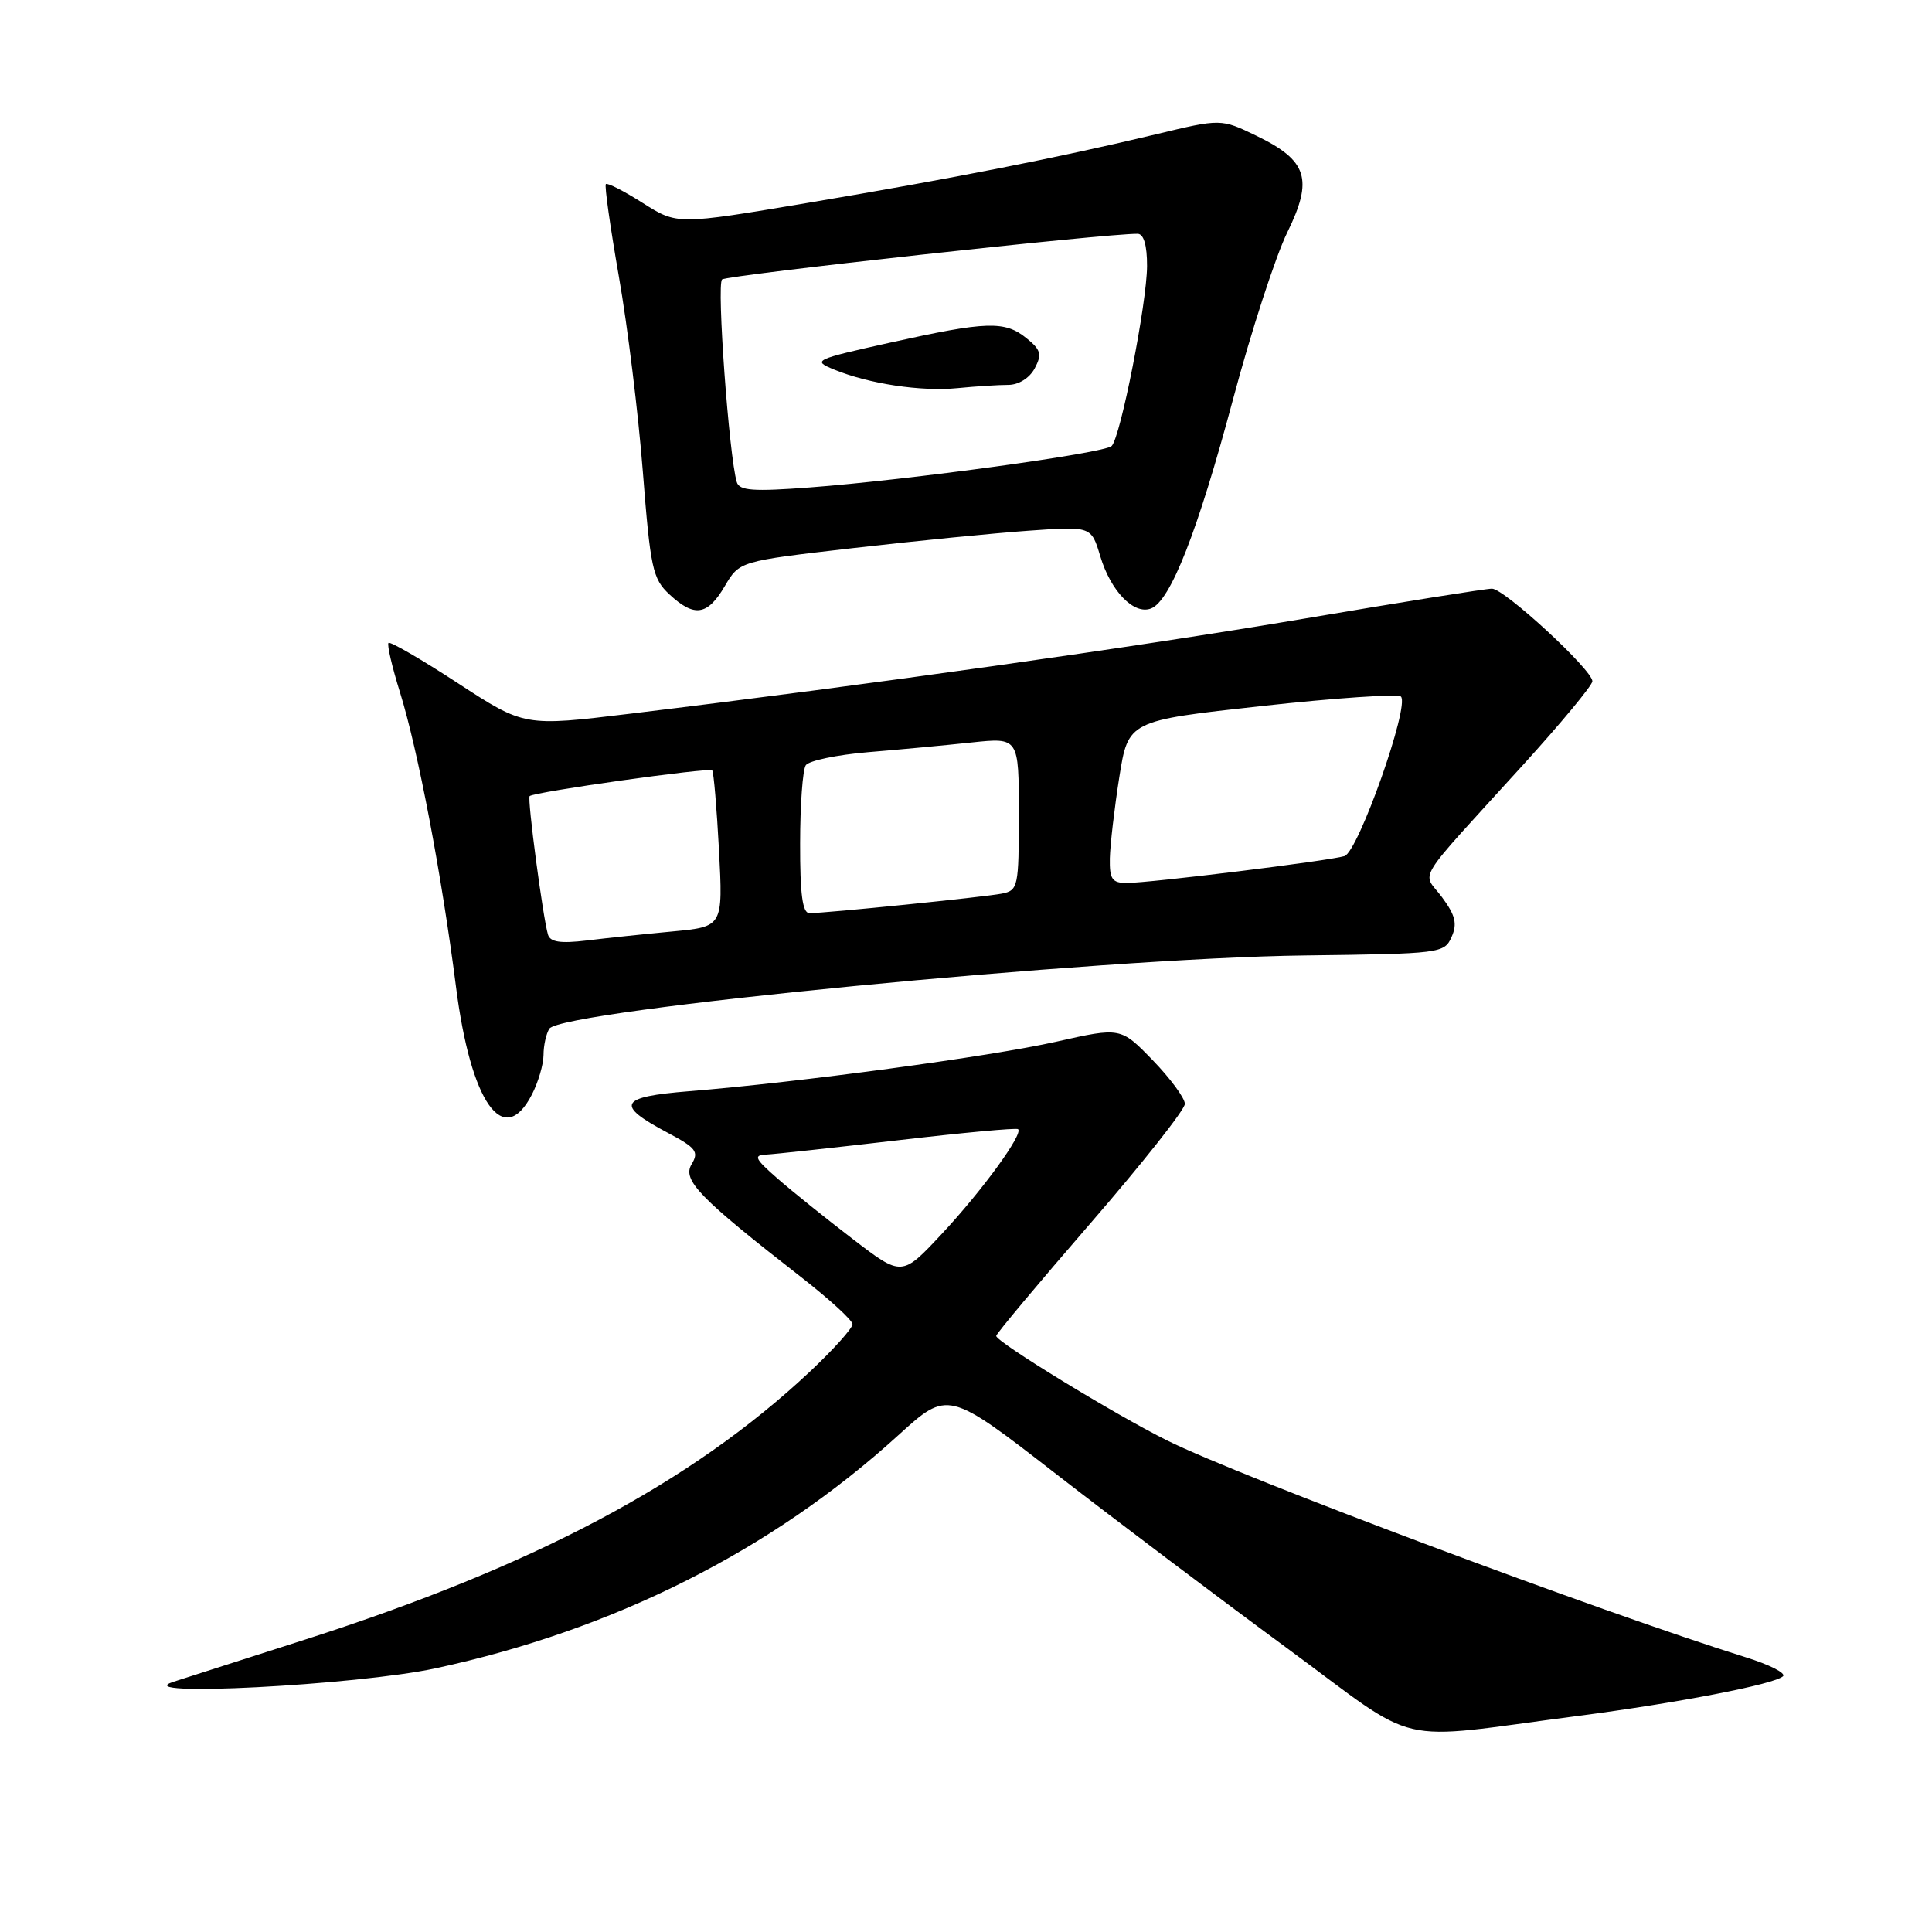 <?xml version="1.0" encoding="UTF-8" standalone="no"?>
<!DOCTYPE svg PUBLIC "-//W3C//DTD SVG 1.1//EN" "http://www.w3.org/Graphics/SVG/1.1/DTD/svg11.dtd" >
<svg xmlns="http://www.w3.org/2000/svg" xmlns:xlink="http://www.w3.org/1999/xlink" version="1.1" viewBox="0 0 256 256">
 <g >
 <path fill="currentColor"
d=" M 209.00 227.38 C 222.33 225.65 235.16 223.17 236.26 222.11 C 236.68 221.70 234.43 220.56 231.26 219.58 C 212.24 213.64 164.43 195.73 154.65 190.87 C 147.74 187.44 132.00 177.81 132.00 177.02 C 132.00 176.73 137.63 170.01 144.50 162.08 C 151.38 154.14 157.00 147.03 157.00 146.27 C 157.00 145.51 155.09 142.91 152.75 140.49 C 148.50 136.11 148.50 136.11 140.00 138.02 C 131.27 139.99 105.83 143.42 91.33 144.59 C 82.02 145.34 81.47 146.38 88.46 150.09 C 92.25 152.10 92.64 152.61 91.64 154.27 C 90.38 156.37 92.66 158.72 106.21 169.27 C 109.90 172.15 112.94 174.93 112.96 175.46 C 112.98 175.99 110.41 178.85 107.25 181.81 C 91.61 196.47 70.80 207.51 40.50 217.23 C 32.80 219.70 24.93 222.23 23.00 222.84 C 16.63 224.89 47.26 223.31 57.72 221.06 C 81.35 215.97 102.28 205.43 119.05 190.16 C 125.61 184.20 125.61 184.20 140.05 195.40 C 148.00 201.56 161.69 211.88 170.47 218.34 C 188.61 231.69 184.06 230.62 209.00 227.38 Z  M 70.47 145.05 C 71.31 143.43 72.01 141.06 72.02 139.80 C 72.02 138.53 72.37 136.97 72.79 136.31 C 74.35 133.85 145.72 126.92 172.93 126.60 C 190.89 126.38 191.38 126.32 192.34 124.16 C 193.12 122.41 192.86 121.30 191.07 118.88 C 188.45 115.34 187.08 117.57 201.80 101.37 C 206.86 95.80 211.00 90.80 211.00 90.27 C 211.00 88.77 199.33 78.00 197.69 78.00 C 196.89 78.00 185.60 79.80 172.59 82.01 C 150.34 85.77 115.28 90.72 83.49 94.57 C 69.48 96.27 69.48 96.27 60.68 90.53 C 55.84 87.37 51.70 84.97 51.48 85.19 C 51.26 85.41 51.95 88.37 53.01 91.77 C 55.39 99.43 58.52 115.88 60.42 130.74 C 62.38 146.13 66.72 152.30 70.47 145.05 Z  M 96.03 77.68 C 97.98 74.36 97.98 74.36 113.00 72.63 C 121.26 71.68 131.75 70.64 136.31 70.32 C 144.60 69.73 144.60 69.73 145.79 73.70 C 147.18 78.34 150.25 81.50 152.51 80.63 C 155.09 79.65 158.70 70.43 163.38 52.92 C 165.79 43.89 169.03 33.94 170.57 30.80 C 174.04 23.73 173.26 21.27 166.48 17.99 C 161.79 15.72 161.79 15.72 153.15 17.80 C 140.25 20.89 126.33 23.63 107.04 26.88 C 89.74 29.79 89.74 29.79 85.19 26.91 C 82.69 25.32 80.48 24.19 80.28 24.39 C 80.08 24.59 80.86 30.09 82.00 36.62 C 83.15 43.16 84.58 54.80 85.18 62.50 C 86.18 75.29 86.48 76.69 88.69 78.75 C 92.00 81.83 93.73 81.58 96.03 77.68 Z  M 113.00 164.18 C 109.42 161.44 104.92 157.82 103.00 156.14 C 100.02 153.53 99.80 153.07 101.50 152.99 C 102.60 152.94 110.47 152.08 119.00 151.09 C 127.53 150.09 134.68 149.43 134.90 149.62 C 135.62 150.24 130.19 157.71 124.81 163.48 C 119.50 169.17 119.50 169.17 113.00 164.18 Z  M 72.61 123.84 C 71.93 121.54 69.85 105.82 70.18 105.49 C 70.76 104.93 93.99 101.66 94.37 102.08 C 94.57 102.31 94.97 107.06 95.27 112.64 C 95.80 122.79 95.80 122.79 89.15 123.42 C 85.49 123.76 80.36 124.30 77.75 124.62 C 74.26 125.04 72.90 124.83 72.61 123.84 Z  M 106.02 111.75 C 106.02 106.66 106.36 102.01 106.77 101.40 C 107.17 100.80 110.88 100.02 115.00 99.67 C 119.12 99.33 125.31 98.75 128.75 98.38 C 135.00 97.72 135.00 97.72 135.00 107.84 C 135.00 117.54 134.91 117.98 132.75 118.41 C 130.40 118.87 109.43 121.00 107.25 121.00 C 106.34 121.00 106.00 118.49 106.02 111.75 Z  M 147.06 113.75 C 147.10 111.96 147.66 107.12 148.31 103.00 C 149.50 95.50 149.50 95.50 167.22 93.55 C 176.96 92.48 185.25 91.92 185.63 92.30 C 186.83 93.49 179.97 112.88 178.15 113.44 C 176.08 114.07 152.36 117.00 149.28 117.00 C 147.36 117.00 147.01 116.48 147.06 113.75 Z  M 97.63 63.89 C 96.60 60.47 94.94 37.67 95.68 37.03 C 96.36 36.45 146.74 30.91 150.75 30.98 C 151.55 30.99 152.00 32.52 151.99 35.25 C 151.97 40.16 148.48 57.92 147.30 59.10 C 146.35 60.05 120.42 63.60 107.27 64.59 C 99.82 65.15 97.97 65.02 97.63 63.89 Z  M 133.60 51.00 C 134.97 51.00 136.41 50.10 137.10 48.82 C 138.09 46.96 137.93 46.36 136.02 44.82 C 133.14 42.48 130.76 42.56 118.00 45.39 C 107.88 47.64 107.61 47.77 110.50 48.96 C 115.13 50.86 122.05 51.91 126.89 51.43 C 129.30 51.19 132.33 51.00 133.60 51.00 Z "/>
</g>
</svg>